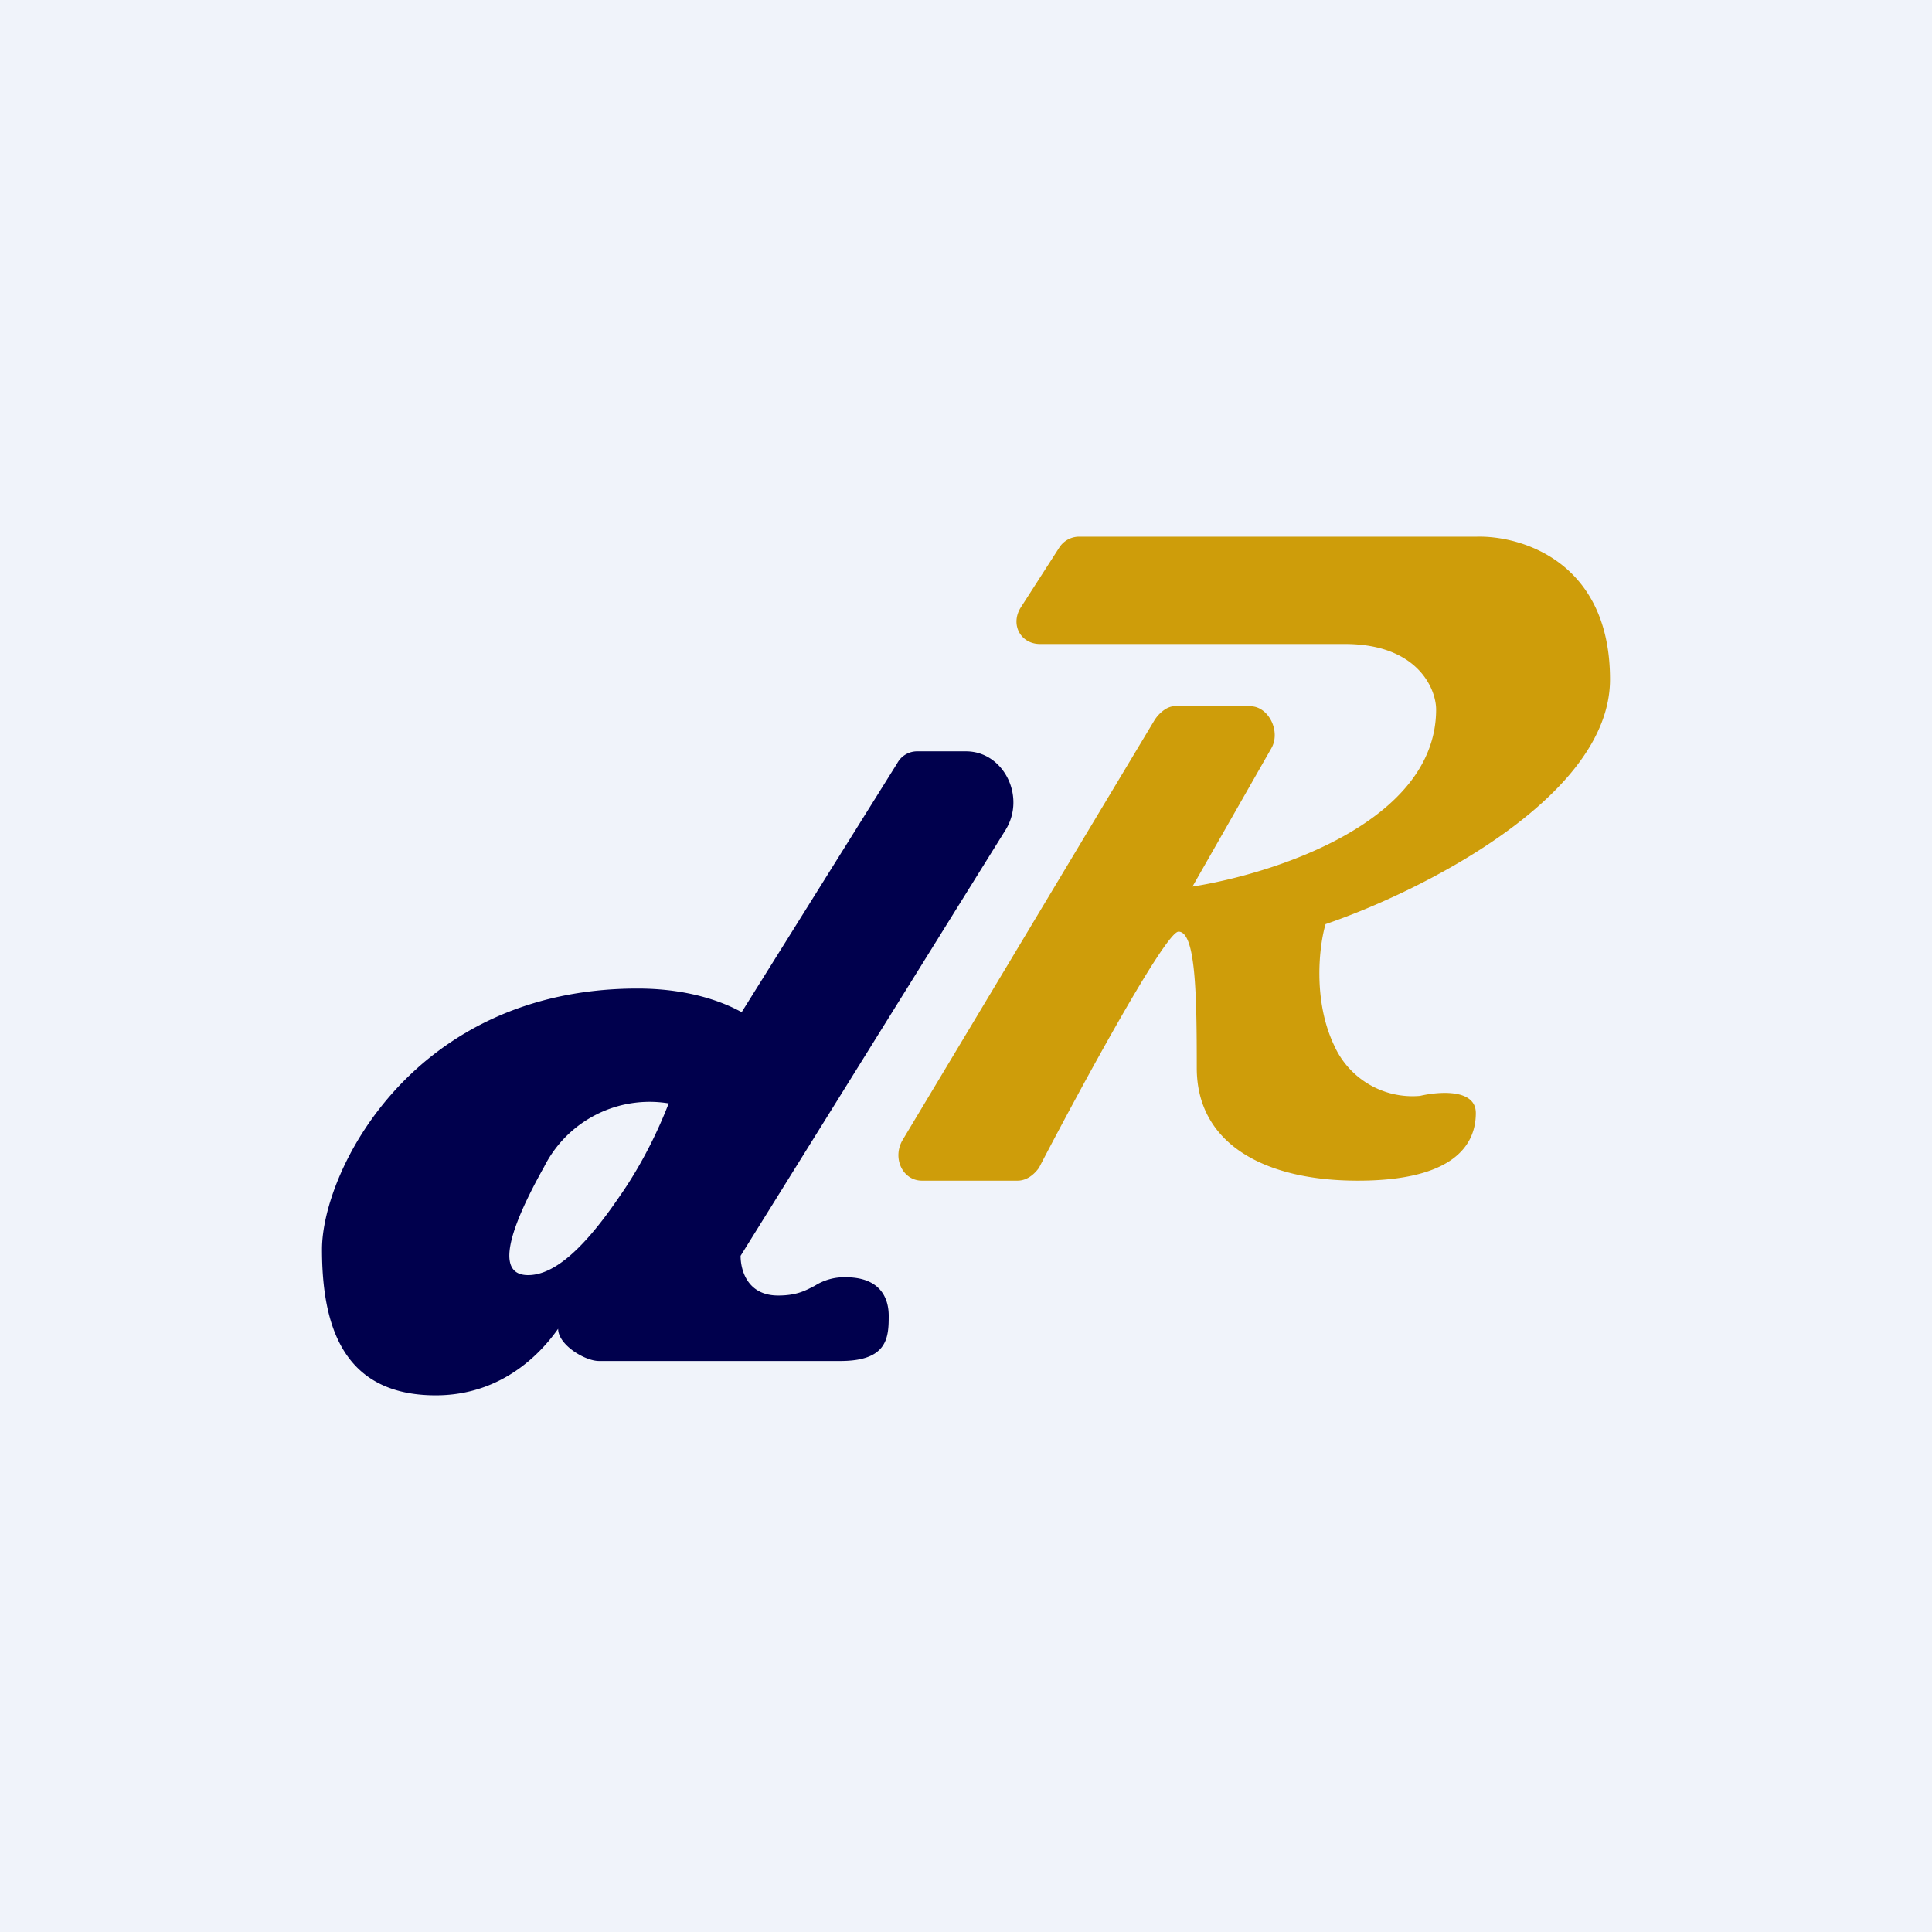 <!-- by TradingView --><svg width="18" height="18" viewBox="0 0 18 18" xmlns="http://www.w3.org/2000/svg"><path fill="#F0F3FA" d="M0 0h18v18H0z"/><path d="M8.55 7H9c.35 0 .56.42.37.73L6.9 11.7c0 .13.06.37.35.37.18 0 .26-.05.34-.09a.51.51 0 0 1 .29-.08c.3 0 .4.17.4.36 0 .2-.01.42-.45.42H5.58c-.13 0-.38-.15-.38-.3-.1.14-.46.62-1.14.62C3.2 13 3 12.36 3 11.64c0-.72.84-2.43 2.94-2.43.54 0 .86.16.97.22l1.45-2.32A.21.21 0 0 1 8.55 7Zm-2.32 3.28a1.1 1.1 0 0 0-1.16.59c-.42.75-.39 1.01-.15 1.01.25 0 .53-.26.85-.73.26-.37.41-.74.46-.87Z" fill="#00004D"/><path d="m10.75 6.72-2.34 3.9c-.1.17 0 .38.18.38h.89c.08 0 .15-.05.2-.12.4-.77 1.18-2.2 1.3-2.2.16 0 .17.58.17 1.27 0 .7.62 1.05 1.5 1.05.89 0 1.1-.33 1.1-.63 0-.23-.35-.2-.52-.16a.8.8 0 0 1-.8-.47c-.2-.42-.14-.93-.08-1.13.88-.3 2.65-1.18 2.65-2.28 0-1.1-.83-1.34-1.24-1.33h-3.71a.22.22 0 0 0-.18.1l-.36.56c-.1.16 0 .34.18.34h2.84c.68 0 .85.42.85.61 0 1.05-1.51 1.53-2.27 1.65l.73-1.28c.1-.16-.02-.4-.19-.4h-.71c-.07 0-.15.07-.19.14Z" fill="#CE9D0A"/></svg>